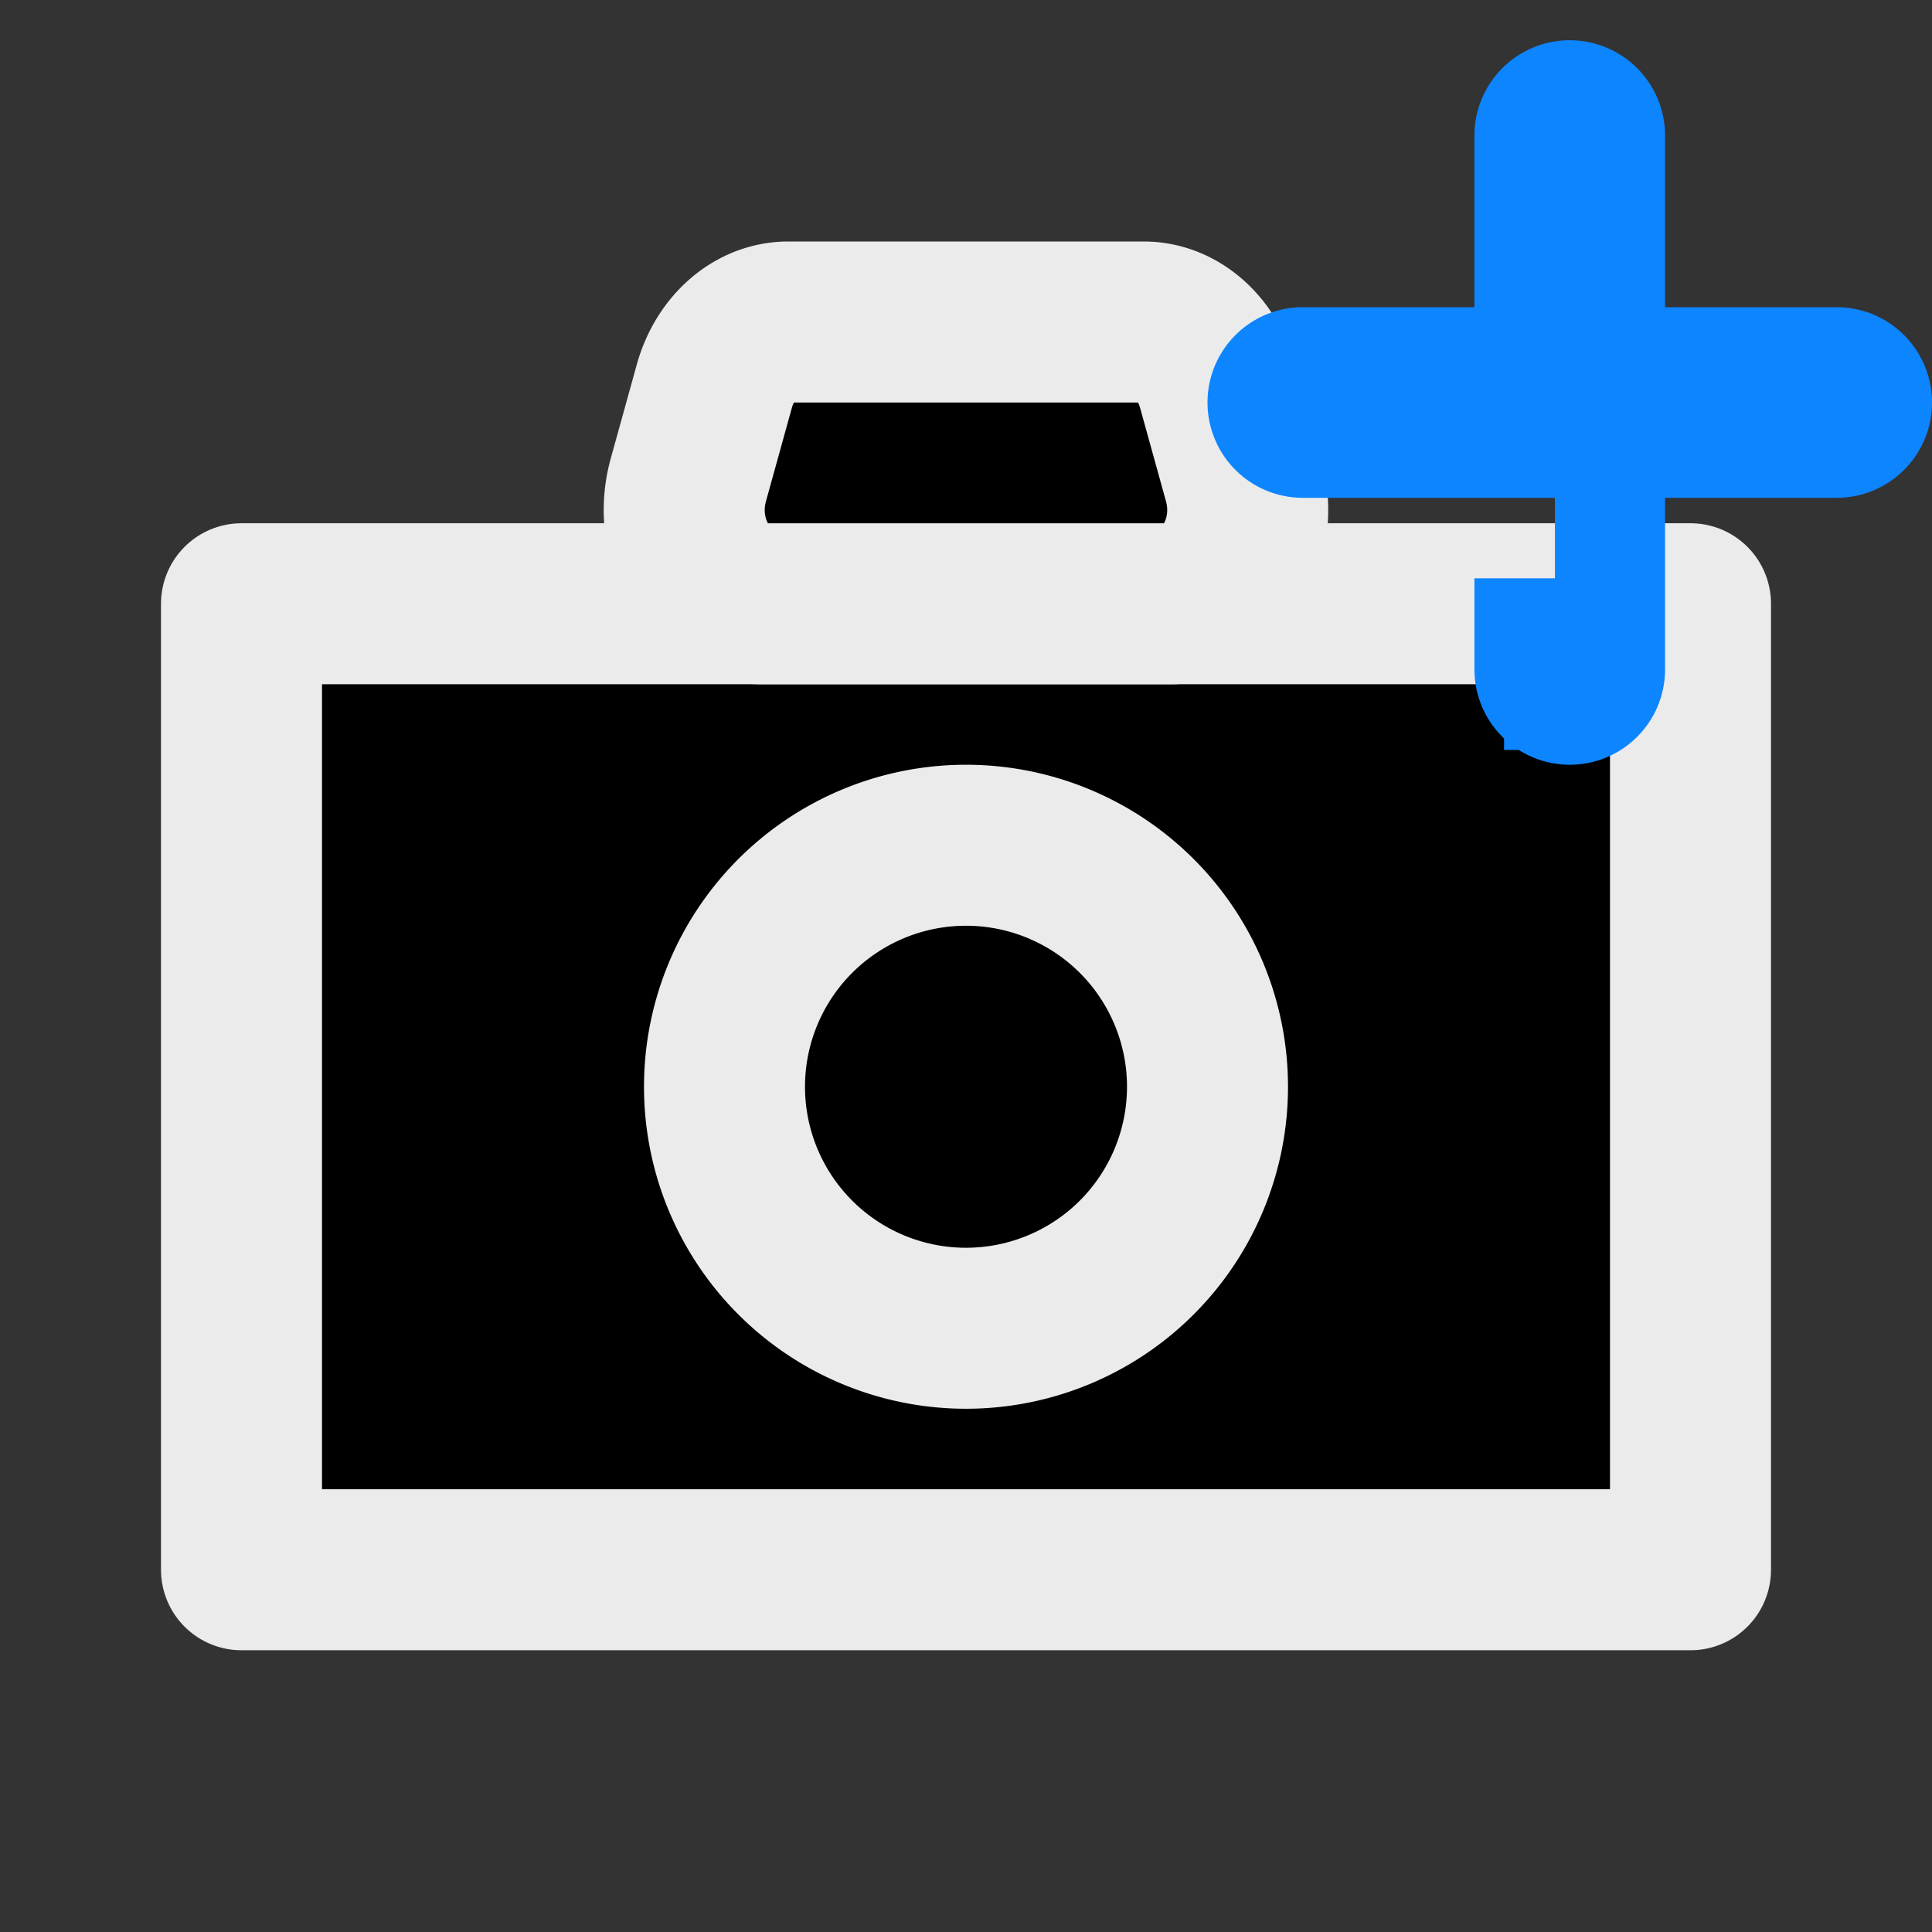 <svg xmlns="http://www.w3.org/2000/svg" width="48" height="48" fill="currentColor" viewBox="0 0 48 48">
  <rect x="0" y="0" width="48" height="48" fill="#333333" stroke="none"/>
  <path stroke="#EBEBEB" stroke-linejoin="round" stroke-width="4" d="M42 15H6v24h36V15Z"/>
  <path stroke="#EBEBEB" stroke-linecap="round" stroke-linejoin="round" stroke-width="4" d="M24 33a6 6 0 1 0 0-12 6 6 0 0 0 0 12Zm4.416-25h-8.832c-.833 0-1.574.643-1.837 1.595L17.1 11.93c-.418 1.51.515 3.071 1.838 3.071H29.06c1.323 0 2.256-1.56 1.838-3.071l-.646-2.334C29.99 8.643 29.25 8 28.416 8Z"/>
  <path stroke="#0D85FF" stroke-width="4" d="M32.368 9.632h2.264v.736h-2.264a.368.368 0 1 1 0-.736Zm6.264.736v-.736h.736v.736h-.736Zm.736-4.736h-.736V3.368a.368.368 0 1 1 .736 0v2.264Zm4 4.736v-.736h2.264a.368.368 0 1 1 0 .736h-2.264Zm-4.736 4h.736v2.264a.368.368 0 1 1-.736 0v-2.264Z"/>
</svg>
